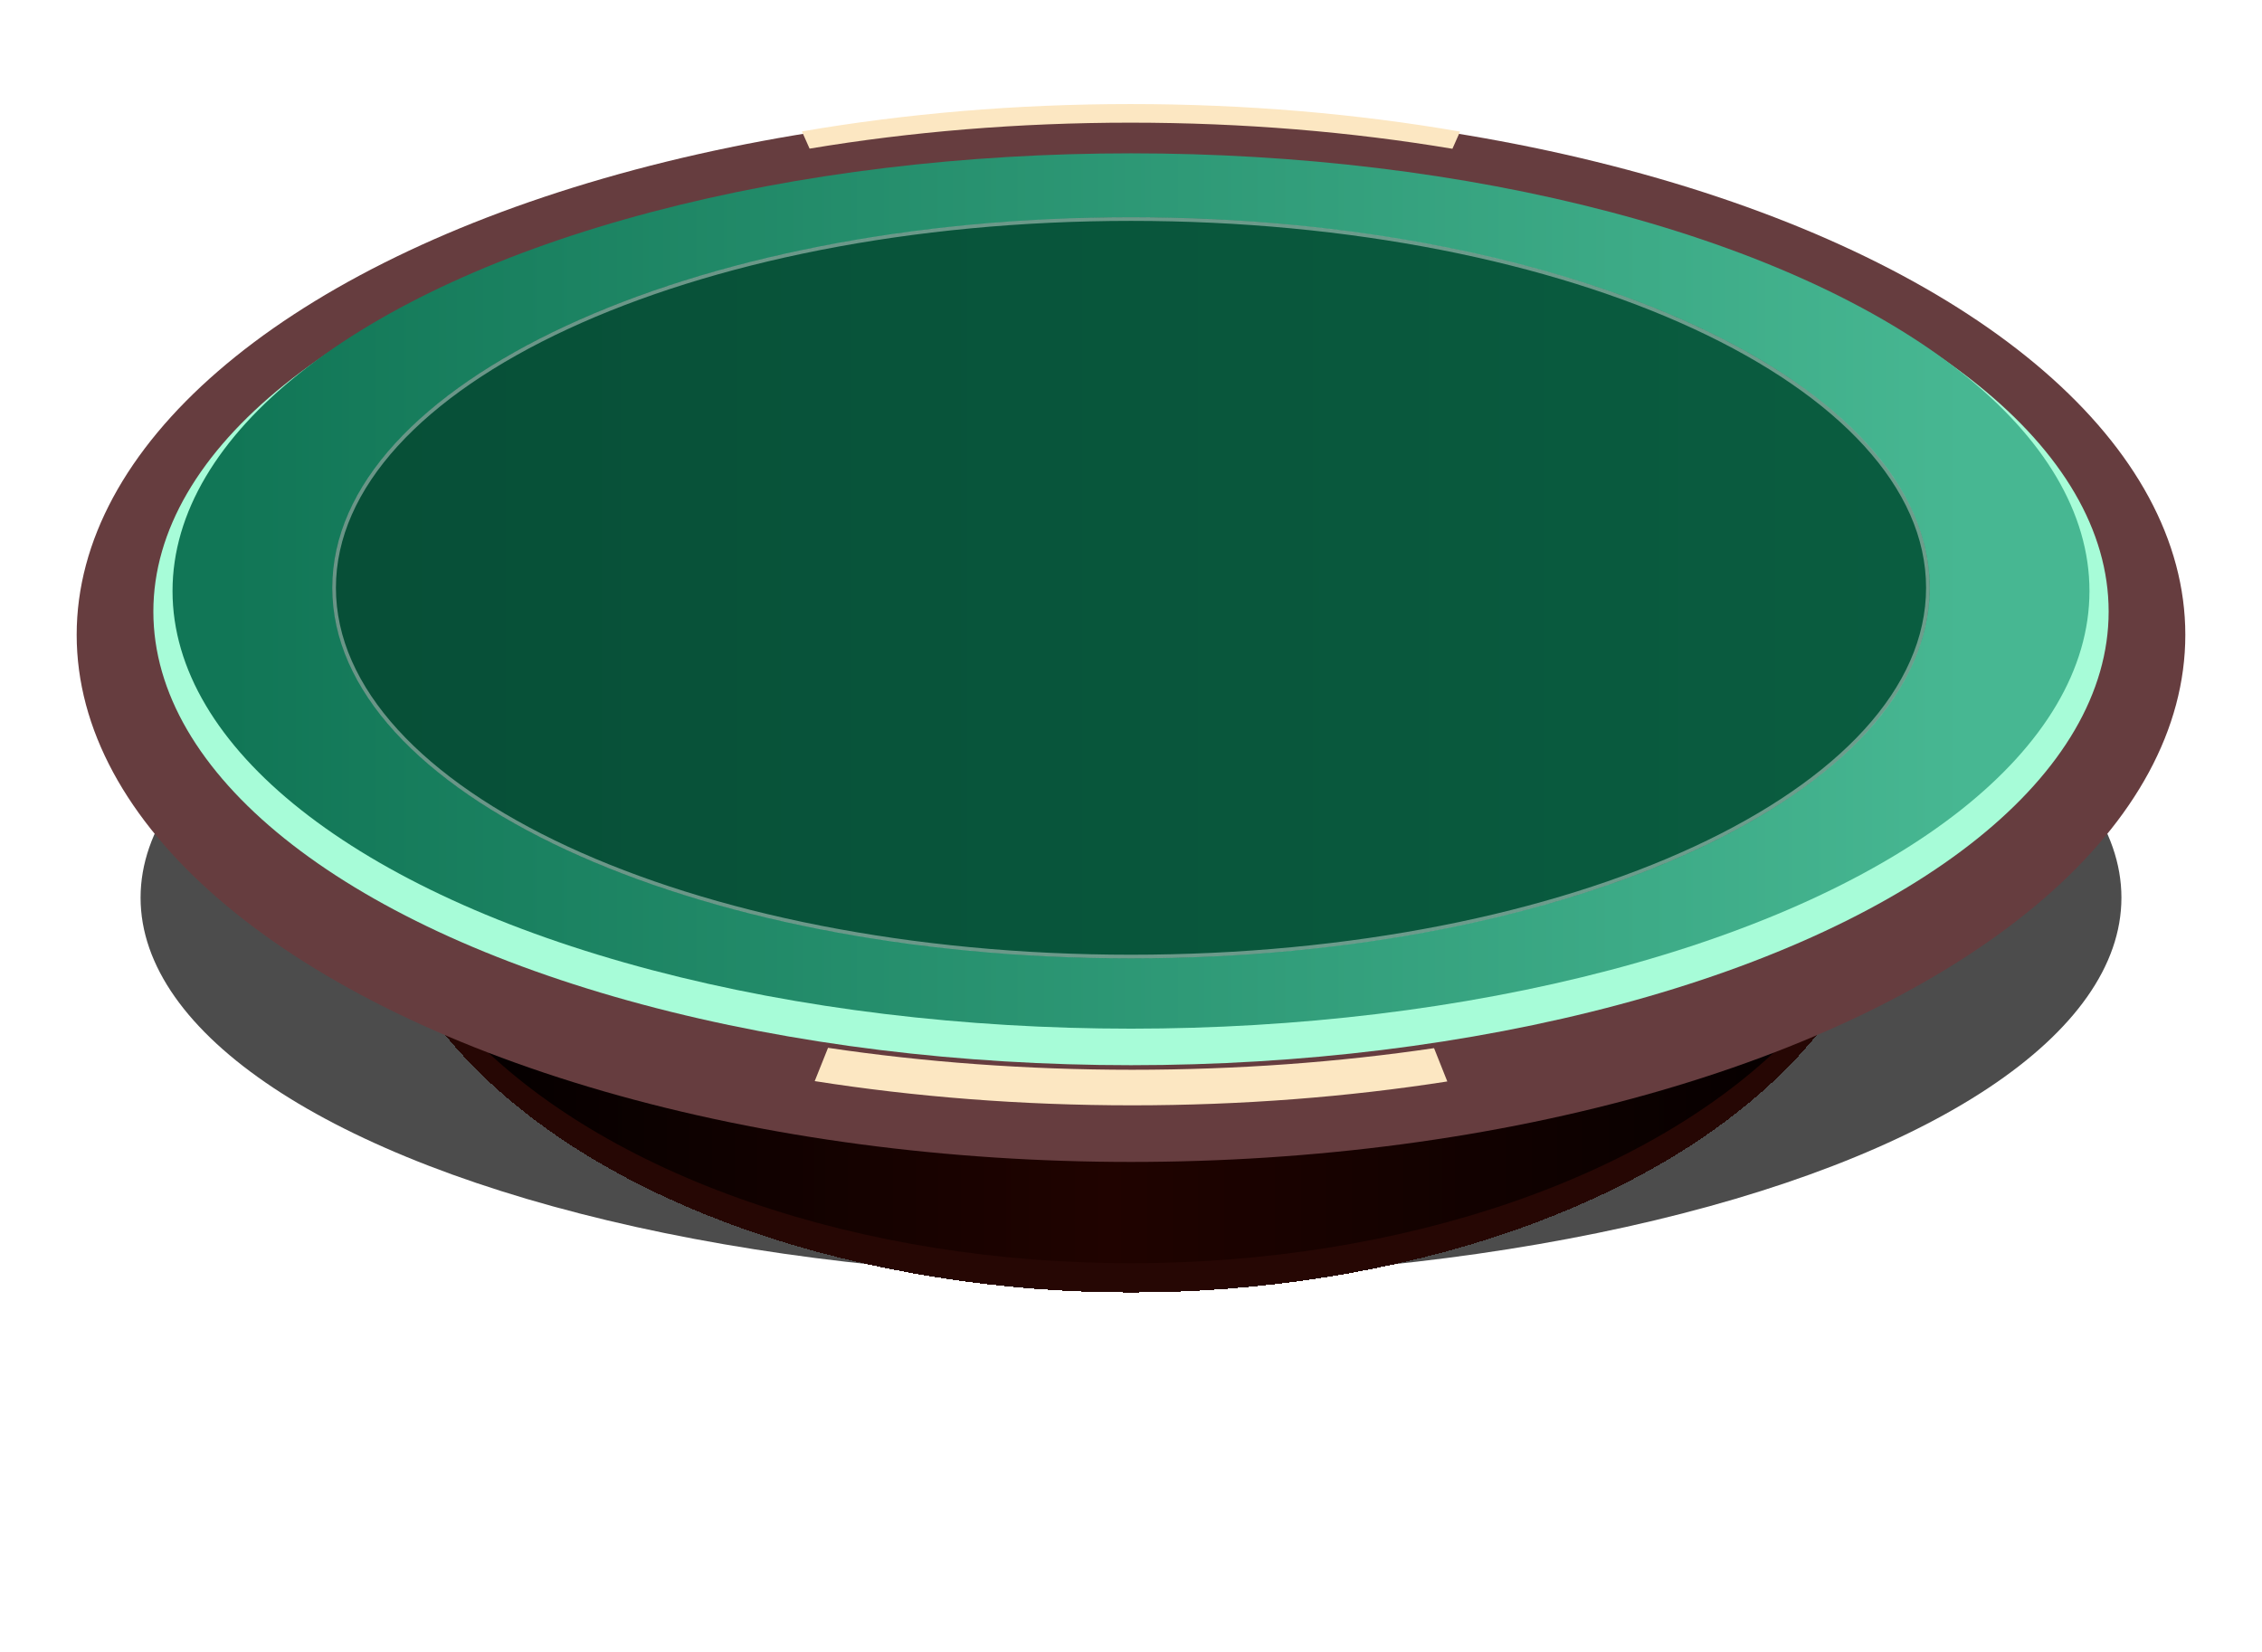 <svg width="708" height="517" viewBox="0 0 708 517" fill="none" xmlns="http://www.w3.org/2000/svg">
<g filter="url(#filter0_f_5365_221308)">
<ellipse cx="354" cy="281" rx="310" ry="119" fill="black" fill-opacity="0.7"/>
</g>
<g filter="url(#filter1_dd_5365_221308)">
<ellipse cx="354" cy="256.142" rx="239" ry="143.858" fill="#260704" style="mix-blend-mode:multiply" shape-rendering="crispEdges"/>
</g>
<g filter="url(#filter2_i_5365_221308)">
<ellipse cx="354" cy="253.287" rx="239" ry="143.287" fill="url(#paint0_linear_5365_221308)"/>
</g>
<g filter="url(#filter3_diii_5365_221308)">
<ellipse cx="354" cy="193" rx="330" ry="165" fill="#663D3F"/>
</g>
<g filter="url(#filter4_ddi_5365_221308)">
<ellipse cx="354" cy="184" rx="306" ry="142" fill="#A7FCD8"/>
</g>
<ellipse cx="354" cy="185" rx="300" ry="137" fill="url(#paint1_linear_5365_221308)"/>
<ellipse cx="354" cy="184" rx="250" ry="116" fill="url(#paint2_linear_5365_221308)"/>
<path d="M603.428 184C603.428 215.677 575.733 244.534 530.536 265.506C485.386 286.455 422.972 299.428 354 299.428C285.028 299.428 222.614 286.455 177.464 265.506C132.267 244.534 104.572 215.677 104.572 184C104.572 152.323 132.267 123.466 177.464 102.494C222.614 81.545 285.028 68.572 354 68.572C422.972 68.572 485.386 81.545 530.536 102.494C575.733 123.466 603.428 152.323 603.428 184Z" stroke="white" stroke-opacity="0.4" stroke-width="1.144" style="mix-blend-mode:overlay"/>
<g filter="url(#filter5_ii_5365_221308)">
<path fill-rule="evenodd" clip-rule="evenodd" d="M453.003 338.526L448.856 328.099C419.053 332.498 387.3 334.871 354.35 334.871C321.152 334.871 289.169 332.462 259.172 328L255.004 338.418C286.261 343.339 319.657 346 354.349 346C388.786 346 421.944 343.378 453.003 338.526Z" fill="#FCE7C2"/>
</g>
<g filter="url(#filter6_ii_5365_221308)">
<path fill-rule="evenodd" clip-rule="evenodd" d="M353.865 32C389.967 32 424.662 35.03 456.999 40.611L454.603 46C423.018 40.702 389.129 37.826 353.865 37.826C318.702 37.826 284.905 40.686 253.397 45.955L251 40.564C283.26 35.013 317.863 32 353.865 32Z" fill="#FCE7C2"/>
</g>
<defs>
<filter id="filter0_f_5365_221308" x="9.681" y="127.681" width="688.639" height="306.639" filterUnits="userSpaceOnUse" color-interpolation-filters="sRGB">
<feFlood flood-opacity="0" result="BackgroundImageFix"/>
<feBlend mode="normal" in="SourceGraphic" in2="BackgroundImageFix" result="shape"/>
<feGaussianBlur stdDeviation="17.16" result="effect1_foregroundBlur_5365_221308"/>
</filter>
<filter id="filter1_dd_5365_221308" x="0.602" y="0.174" width="706.795" height="516.512" filterUnits="userSpaceOnUse" color-interpolation-filters="sRGB">
<feFlood flood-opacity="0" result="BackgroundImageFix"/>
<feColorMatrix in="SourceAlpha" type="matrix" values="0 0 0 0 0 0 0 0 0 0 0 0 0 0 0 0 0 0 127 0" result="hardAlpha"/>
<feOffset dy="2.288"/>
<feGaussianBlur stdDeviation="57.199"/>
<feComposite in2="hardAlpha" operator="out"/>
<feColorMatrix type="matrix" values="0 0 0 0 0 0 0 0 0 0 0 0 0 0 0 0 0 0 1 0"/>
<feBlend mode="normal" in2="BackgroundImageFix" result="effect1_dropShadow_5365_221308"/>
<feColorMatrix in="SourceAlpha" type="matrix" values="0 0 0 0 0 0 0 0 0 0 0 0 0 0 0 0 0 0 127 0" result="hardAlpha"/>
<feOffset dy="2.288"/>
<feGaussianBlur stdDeviation="14.3"/>
<feComposite in2="hardAlpha" operator="out"/>
<feColorMatrix type="matrix" values="0 0 0 0 0 0 0 0 0 0 0 0 0 0 0 0 0 0 1 0"/>
<feBlend mode="normal" in2="effect1_dropShadow_5365_221308" result="effect2_dropShadow_5365_221308"/>
<feBlend mode="normal" in="SourceGraphic" in2="effect2_dropShadow_5365_221308" result="shape"/>
</filter>
<filter id="filter2_i_5365_221308" x="115" y="108.856" width="478" height="287.719" filterUnits="userSpaceOnUse" color-interpolation-filters="sRGB">
<feFlood flood-opacity="0" result="BackgroundImageFix"/>
<feBlend mode="normal" in="SourceGraphic" in2="BackgroundImageFix" result="shape"/>
<feColorMatrix in="SourceAlpha" type="matrix" values="0 0 0 0 0 0 0 0 0 0 0 0 0 0 0 0 0 0 127 0" result="hardAlpha"/>
<feOffset dy="-1.144"/>
<feGaussianBlur stdDeviation="0.572"/>
<feComposite in2="hardAlpha" operator="arithmetic" k2="-1" k3="1"/>
<feColorMatrix type="matrix" values="0 0 0 0 1 0 0 0 0 1 0 0 0 0 1 0 0 0 0.25 0"/>
<feBlend mode="overlay" in2="shape" result="effect1_innerShadow_5365_221308"/>
</filter>
<filter id="filter3_diii_5365_221308" x="12.56" y="18.848" width="682.88" height="359.743" filterUnits="userSpaceOnUse" color-interpolation-filters="sRGB">
<feFlood flood-opacity="0" result="BackgroundImageFix"/>
<feColorMatrix in="SourceAlpha" type="matrix" values="0 0 0 0 0 0 0 0 0 0 0 0 0 0 0 0 0 0 127 0" result="hardAlpha"/>
<feOffset dy="9.152"/>
<feGaussianBlur stdDeviation="5.72"/>
<feComposite in2="hardAlpha" operator="out"/>
<feColorMatrix type="matrix" values="0 0 0 0 0 0 0 0 0 0 0 0 0 0 0 0 0 0 0.2 0"/>
<feBlend mode="normal" in2="BackgroundImageFix" result="effect1_dropShadow_5365_221308"/>
<feBlend mode="normal" in="SourceGraphic" in2="effect1_dropShadow_5365_221308" result="shape"/>
<feColorMatrix in="SourceAlpha" type="matrix" values="0 0 0 0 0 0 0 0 0 0 0 0 0 0 0 0 0 0 127 0" result="hardAlpha"/>
<feOffset dy="-9.152"/>
<feGaussianBlur stdDeviation="4.576"/>
<feComposite in2="hardAlpha" operator="arithmetic" k2="-1" k3="1"/>
<feColorMatrix type="matrix" values="0 0 0 0 0 0 0 0 0 0 0 0 0 0 0 0 0 0 0.8 0"/>
<feBlend mode="normal" in2="shape" result="effect2_innerShadow_5365_221308"/>
<feColorMatrix in="SourceAlpha" type="matrix" values="0 0 0 0 0 0 0 0 0 0 0 0 0 0 0 0 0 0 127 0" result="hardAlpha"/>
<feOffset dy="6.864"/>
<feGaussianBlur stdDeviation="4.576"/>
<feComposite in2="hardAlpha" operator="arithmetic" k2="-1" k3="1"/>
<feColorMatrix type="matrix" values="0 0 0 0 0.154 0 0 0 0 0.036 0 0 0 0 0.036 0 0 0 0.8 0"/>
<feBlend mode="normal" in2="effect2_innerShadow_5365_221308" result="effect3_innerShadow_5365_221308"/>
<feColorMatrix in="SourceAlpha" type="matrix" values="0 0 0 0 0 0 0 0 0 0 0 0 0 0 0 0 0 0 127 0" result="hardAlpha"/>
<feOffset dy="-1.144"/>
<feGaussianBlur stdDeviation="1.144"/>
<feComposite in2="hardAlpha" operator="arithmetic" k2="-1" k3="1"/>
<feColorMatrix type="matrix" values="0 0 0 0 1 0 0 0 0 1 0 0 0 0 1 0 0 0 0.18 0"/>
<feBlend mode="color-dodge" in2="effect3_innerShadow_5365_221308" result="effect4_innerShadow_5365_221308"/>
</filter>
<filter id="filter4_ddi_5365_221308" x="41.136" y="31.704" width="625.728" height="311.455" filterUnits="userSpaceOnUse" color-interpolation-filters="sRGB">
<feFlood flood-opacity="0" result="BackgroundImageFix"/>
<feColorMatrix in="SourceAlpha" type="matrix" values="0 0 0 0 0 0 0 0 0 0 0 0 0 0 0 0 0 0 127 0" result="hardAlpha"/>
<feOffset dy="10.296"/>
<feGaussianBlur stdDeviation="3.432"/>
<feComposite in2="hardAlpha" operator="out"/>
<feColorMatrix type="matrix" values="0 0 0 0 0 0 0 0 0 0 0 0 0 0 0 0 0 0 0.4 0"/>
<feBlend mode="normal" in2="BackgroundImageFix" result="effect1_dropShadow_5365_221308"/>
<feColorMatrix in="SourceAlpha" type="matrix" values="0 0 0 0 0 0 0 0 0 0 0 0 0 0 0 0 0 0 127 0" result="hardAlpha"/>
<feOffset dy="-4.576"/>
<feGaussianBlur stdDeviation="2.86"/>
<feComposite in2="hardAlpha" operator="out"/>
<feColorMatrix type="matrix" values="0 0 0 0 0 0 0 0 0 0 0 0 0 0 0 0 0 0 0.6 0"/>
<feBlend mode="normal" in2="effect1_dropShadow_5365_221308" result="effect2_dropShadow_5365_221308"/>
<feBlend mode="normal" in="SourceGraphic" in2="effect2_dropShadow_5365_221308" result="shape"/>
<feColorMatrix in="SourceAlpha" type="matrix" values="0 0 0 0 0 0 0 0 0 0 0 0 0 0 0 0 0 0 127 0" result="hardAlpha"/>
<feOffset dy="1.716"/>
<feGaussianBlur stdDeviation="0.286"/>
<feComposite in2="hardAlpha" operator="arithmetic" k2="-1" k3="1"/>
<feColorMatrix type="matrix" values="0 0 0 0 0 0 0 0 0 0 0 0 0 0 0 0 0 0 0.4 0"/>
<feBlend mode="normal" in2="shape" result="effect3_innerShadow_5365_221308"/>
</filter>
<filter id="filter5_ii_5365_221308" x="255.004" y="325.14" width="197.999" height="23.72" filterUnits="userSpaceOnUse" color-interpolation-filters="sRGB">
<feFlood flood-opacity="0" result="BackgroundImageFix"/>
<feBlend mode="normal" in="SourceGraphic" in2="BackgroundImageFix" result="shape"/>
<feColorMatrix in="SourceAlpha" type="matrix" values="0 0 0 0 0 0 0 0 0 0 0 0 0 0 0 0 0 0 127 0" result="hardAlpha"/>
<feOffset dy="2.86"/>
<feGaussianBlur stdDeviation="1.716"/>
<feComposite in2="hardAlpha" operator="arithmetic" k2="-1" k3="1"/>
<feColorMatrix type="matrix" values="0 0 0 0 0.478 0 0 0 0 0.176 0 0 0 0 0.067 0 0 0 1 0"/>
<feBlend mode="normal" in2="shape" result="effect1_innerShadow_5365_221308"/>
<feColorMatrix in="SourceAlpha" type="matrix" values="0 0 0 0 0 0 0 0 0 0 0 0 0 0 0 0 0 0 127 0" result="hardAlpha"/>
<feOffset dy="-2.86"/>
<feGaussianBlur stdDeviation="1.716"/>
<feComposite in2="hardAlpha" operator="arithmetic" k2="-1" k3="1"/>
<feColorMatrix type="matrix" values="0 0 0 0 0.408 0 0 0 0 0.153 0 0 0 0 0.071 0 0 0 1 0"/>
<feBlend mode="normal" in2="effect1_innerShadow_5365_221308" result="effect2_innerShadow_5365_221308"/>
</filter>
<filter id="filter6_ii_5365_221308" x="251" y="30.856" width="205.999" height="16.288" filterUnits="userSpaceOnUse" color-interpolation-filters="sRGB">
<feFlood flood-opacity="0" result="BackgroundImageFix"/>
<feBlend mode="normal" in="SourceGraphic" in2="BackgroundImageFix" result="shape"/>
<feColorMatrix in="SourceAlpha" type="matrix" values="0 0 0 0 0 0 0 0 0 0 0 0 0 0 0 0 0 0 127 0" result="hardAlpha"/>
<feOffset dy="1.716"/>
<feGaussianBlur stdDeviation="0.572"/>
<feComposite in2="hardAlpha" operator="arithmetic" k2="-1" k3="1"/>
<feColorMatrix type="matrix" values="0 0 0 0 0.478 0 0 0 0 0.176 0 0 0 0 0.067 0 0 0 1 0"/>
<feBlend mode="normal" in2="shape" result="effect1_innerShadow_5365_221308"/>
<feColorMatrix in="SourceAlpha" type="matrix" values="0 0 0 0 0 0 0 0 0 0 0 0 0 0 0 0 0 0 127 0" result="hardAlpha"/>
<feOffset dy="-1.144"/>
<feGaussianBlur stdDeviation="0.572"/>
<feComposite in2="hardAlpha" operator="arithmetic" k2="-1" k3="1"/>
<feColorMatrix type="matrix" values="0 0 0 0 0.408 0 0 0 0 0.153 0 0 0 0 0.071 0 0 0 1 0"/>
<feBlend mode="normal" in2="effect1_innerShadow_5365_221308" result="effect2_innerShadow_5365_221308"/>
</filter>
<linearGradient id="paint0_linear_5365_221308" x1="555.628" y1="396.575" x2="162.619" y2="396.575" gradientUnits="userSpaceOnUse">
<stop stop-color="#060000"/>
<stop offset="0.531" stop-color="#200300"/>
<stop offset="1" stop-color="#060000"/>
</linearGradient>
<linearGradient id="paint1_linear_5365_221308" x1="62.972" y1="184.723" x2="615.308" y2="184.723" gradientUnits="userSpaceOnUse">
<stop offset="0.016" stop-color="#117656"/>
<stop offset="1" stop-color="#47B792"/>
</linearGradient>
<linearGradient id="paint2_linear_5365_221308" x1="104" y1="183.714" x2="609.708" y2="183.714" gradientUnits="userSpaceOnUse">
<stop stop-color="#074F37"/>
<stop offset="1" stop-color="#0A5D40"/>
</linearGradient>
</defs>
</svg>
